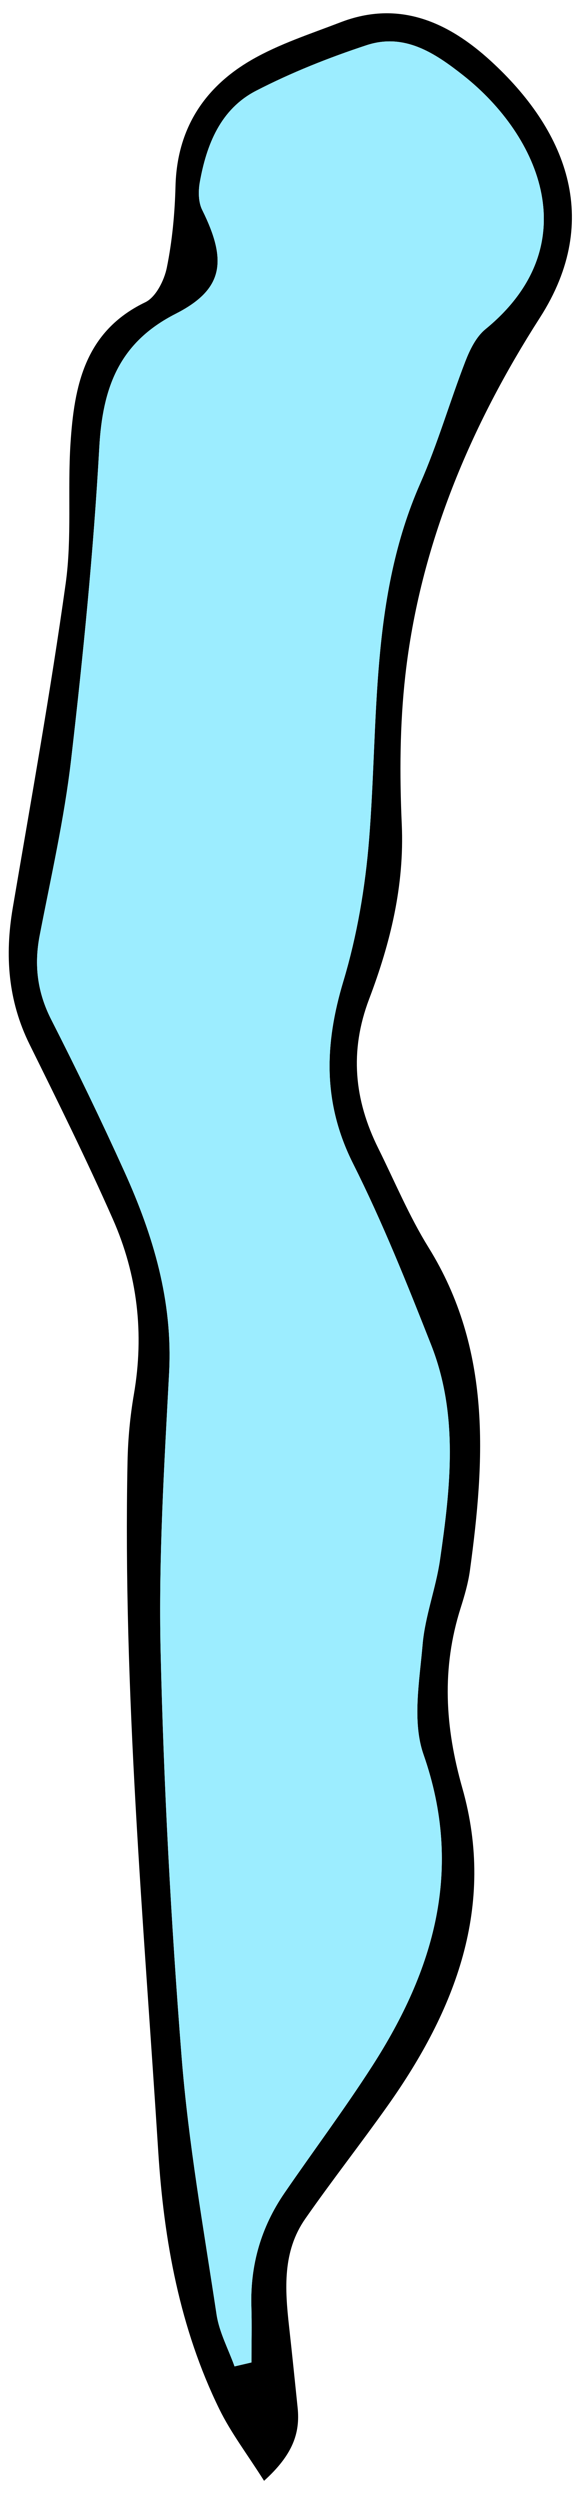 <svg width="29px" height="124px" viewBox="672 439 29 124" version="1.1" xmlns="http://www.w3.org/2000/svg" xmlns:xlink="http://www.w3.org/1999/xlink">
    <defs></defs>
    <g id="Group-9" stroke="none" stroke-width="1" fill="none" fill-rule="evenodd" transform="translate(672, 439)">
        <path d="M11.647,117.378 C11.927,117.313 12.207,117.247 12.487,117.182 C12.487,116.261 12.511,115.339 12.483,114.419 C12.419,112.355 12.963,110.471 14.128,108.775 C15.573,106.67 17.106,104.622 18.486,102.476 C21.551,97.71 23.025,92.728 21.031,87.026 C20.463,85.4 20.829,83.397 20.984,81.585 C21.105,80.164 21.646,78.784 21.851,77.364 C22.367,73.792 22.78,70.187 21.411,66.712 C20.214,63.674 18.996,60.629 17.532,57.715 C16.021,54.706 16.109,51.804 17.05,48.674 C17.731,46.408 18.136,44.018 18.326,41.656 C18.805,35.707 18.368,29.649 20.869,23.978 C21.736,22.012 22.333,19.928 23.11,17.92 C23.334,17.343 23.645,16.705 24.107,16.328 C29.163,12.193 26.827,6.758 23.007,3.742 C21.579,2.616 20.077,1.624 18.199,2.243 C16.324,2.861 14.467,3.599 12.715,4.503 C10.954,5.412 10.256,7.167 9.922,9.036 C9.843,9.478 9.847,10.024 10.039,10.41 C11.304,12.955 11.094,14.358 8.719,15.567 C5.908,16.999 5.094,19.234 4.93,22.199 C4.643,27.369 4.127,32.531 3.532,37.676 C3.193,40.606 2.531,43.5 1.97,46.402 C1.686,47.875 1.856,49.224 2.545,50.576 C3.814,53.066 5.032,55.584 6.184,58.129 C7.611,61.282 8.584,64.53 8.398,68.078 C8.156,72.685 7.869,77.305 7.976,81.91 C8.131,88.611 8.491,95.314 9.016,101.996 C9.353,106.285 10.112,110.543 10.754,114.805 C10.887,115.687 11.341,116.522 11.647,117.378 M13.113,123.053 C12.275,121.728 11.466,120.67 10.892,119.498 C8.924,115.481 8.138,111.124 7.859,106.736 C7.136,95.332 6.1,83.938 6.333,72.492 C6.355,71.378 6.46,70.255 6.649,69.157 C7.167,66.149 6.826,63.236 5.604,60.471 C4.312,57.547 2.891,54.678 1.472,51.811 C0.395,49.636 0.234,47.389 0.633,45.036 C1.543,39.68 2.508,34.331 3.26,28.952 C3.579,26.67 3.351,24.318 3.5,22.006 C3.684,19.144 4.206,16.438 7.215,14.992 C7.738,14.741 8.156,13.909 8.284,13.276 C8.553,11.953 8.68,10.586 8.715,9.233 C8.788,6.402 10.137,4.329 12.498,2.968 C13.87,2.178 15.417,1.681 16.906,1.107 C19.837,-0.024 22.288,1.117 24.374,3.027 C28.031,6.376 29.971,10.833 26.811,15.757 C23.37,21.117 20.856,27.043 20.128,33.5 C19.852,35.941 19.841,38.433 19.951,40.891 C20.086,43.931 19.382,46.785 18.331,49.552 C17.347,52.145 17.59,54.557 18.785,56.96 C19.603,58.607 20.316,60.322 21.281,61.878 C24.413,66.924 24.088,72.375 23.336,77.893 C23.25,78.523 23.068,79.147 22.875,79.755 C21.925,82.746 22.093,85.648 22.958,88.69 C24.622,94.549 22.616,99.702 19.248,104.451 C17.91,106.338 16.48,108.16 15.157,110.057 C14.028,111.677 14.147,113.533 14.353,115.381 C14.504,116.73 14.64,118.08 14.78,119.429 C14.911,120.701 14.529,121.77 13.113,123.053" id="Fill-96" fill="#000000"></path>
        <path d="M11.647,117.378 C11.341,116.522 10.887,115.687 10.754,114.805 C10.112,110.543 9.353,106.285 9.016,101.996 C8.491,95.314 8.131,88.611 7.976,81.91 C7.869,77.305 8.156,72.685 8.398,68.078 C8.584,64.53 7.611,61.282 6.184,58.129 C5.032,55.584 3.814,53.066 2.545,50.576 C1.856,49.224 1.686,47.875 1.97,46.402 C2.531,43.5 3.193,40.606 3.532,37.676 C4.127,32.531 4.643,27.369 4.93,22.199 C5.094,19.234 5.908,16.999 8.719,15.567 C11.094,14.358 11.304,12.955 10.039,10.41 C9.847,10.024 9.843,9.478 9.922,9.036 C10.256,7.167 10.954,5.412 12.715,4.503 C14.467,3.599 16.324,2.861 18.199,2.243 C20.077,1.624 21.579,2.616 23.007,3.742 C26.827,6.758 29.163,12.193 24.107,16.328 C23.645,16.705 23.334,17.343 23.11,17.92 C22.333,19.928 21.736,22.012 20.869,23.978 C18.368,29.649 18.805,35.707 18.326,41.656 C18.136,44.018 17.731,46.408 17.05,48.674 C16.109,51.804 16.021,54.706 17.532,57.715 C18.996,60.629 20.214,63.674 21.411,66.712 C22.78,70.187 22.367,73.792 21.851,77.364 C21.646,78.784 21.105,80.164 20.984,81.585 C20.829,83.397 20.463,85.4 21.031,87.026 C23.025,92.728 21.551,97.71 18.486,102.476 C17.106,104.622 15.573,106.67 14.128,108.775 C12.963,110.471 12.419,112.355 12.483,114.419 C12.511,115.339 12.487,116.261 12.487,117.182 C12.207,117.247 11.927,117.313 11.647,117.378" id="Fill-98" fill="#9CEDFF" class="icon__color"></path>
    </g>
</svg>
